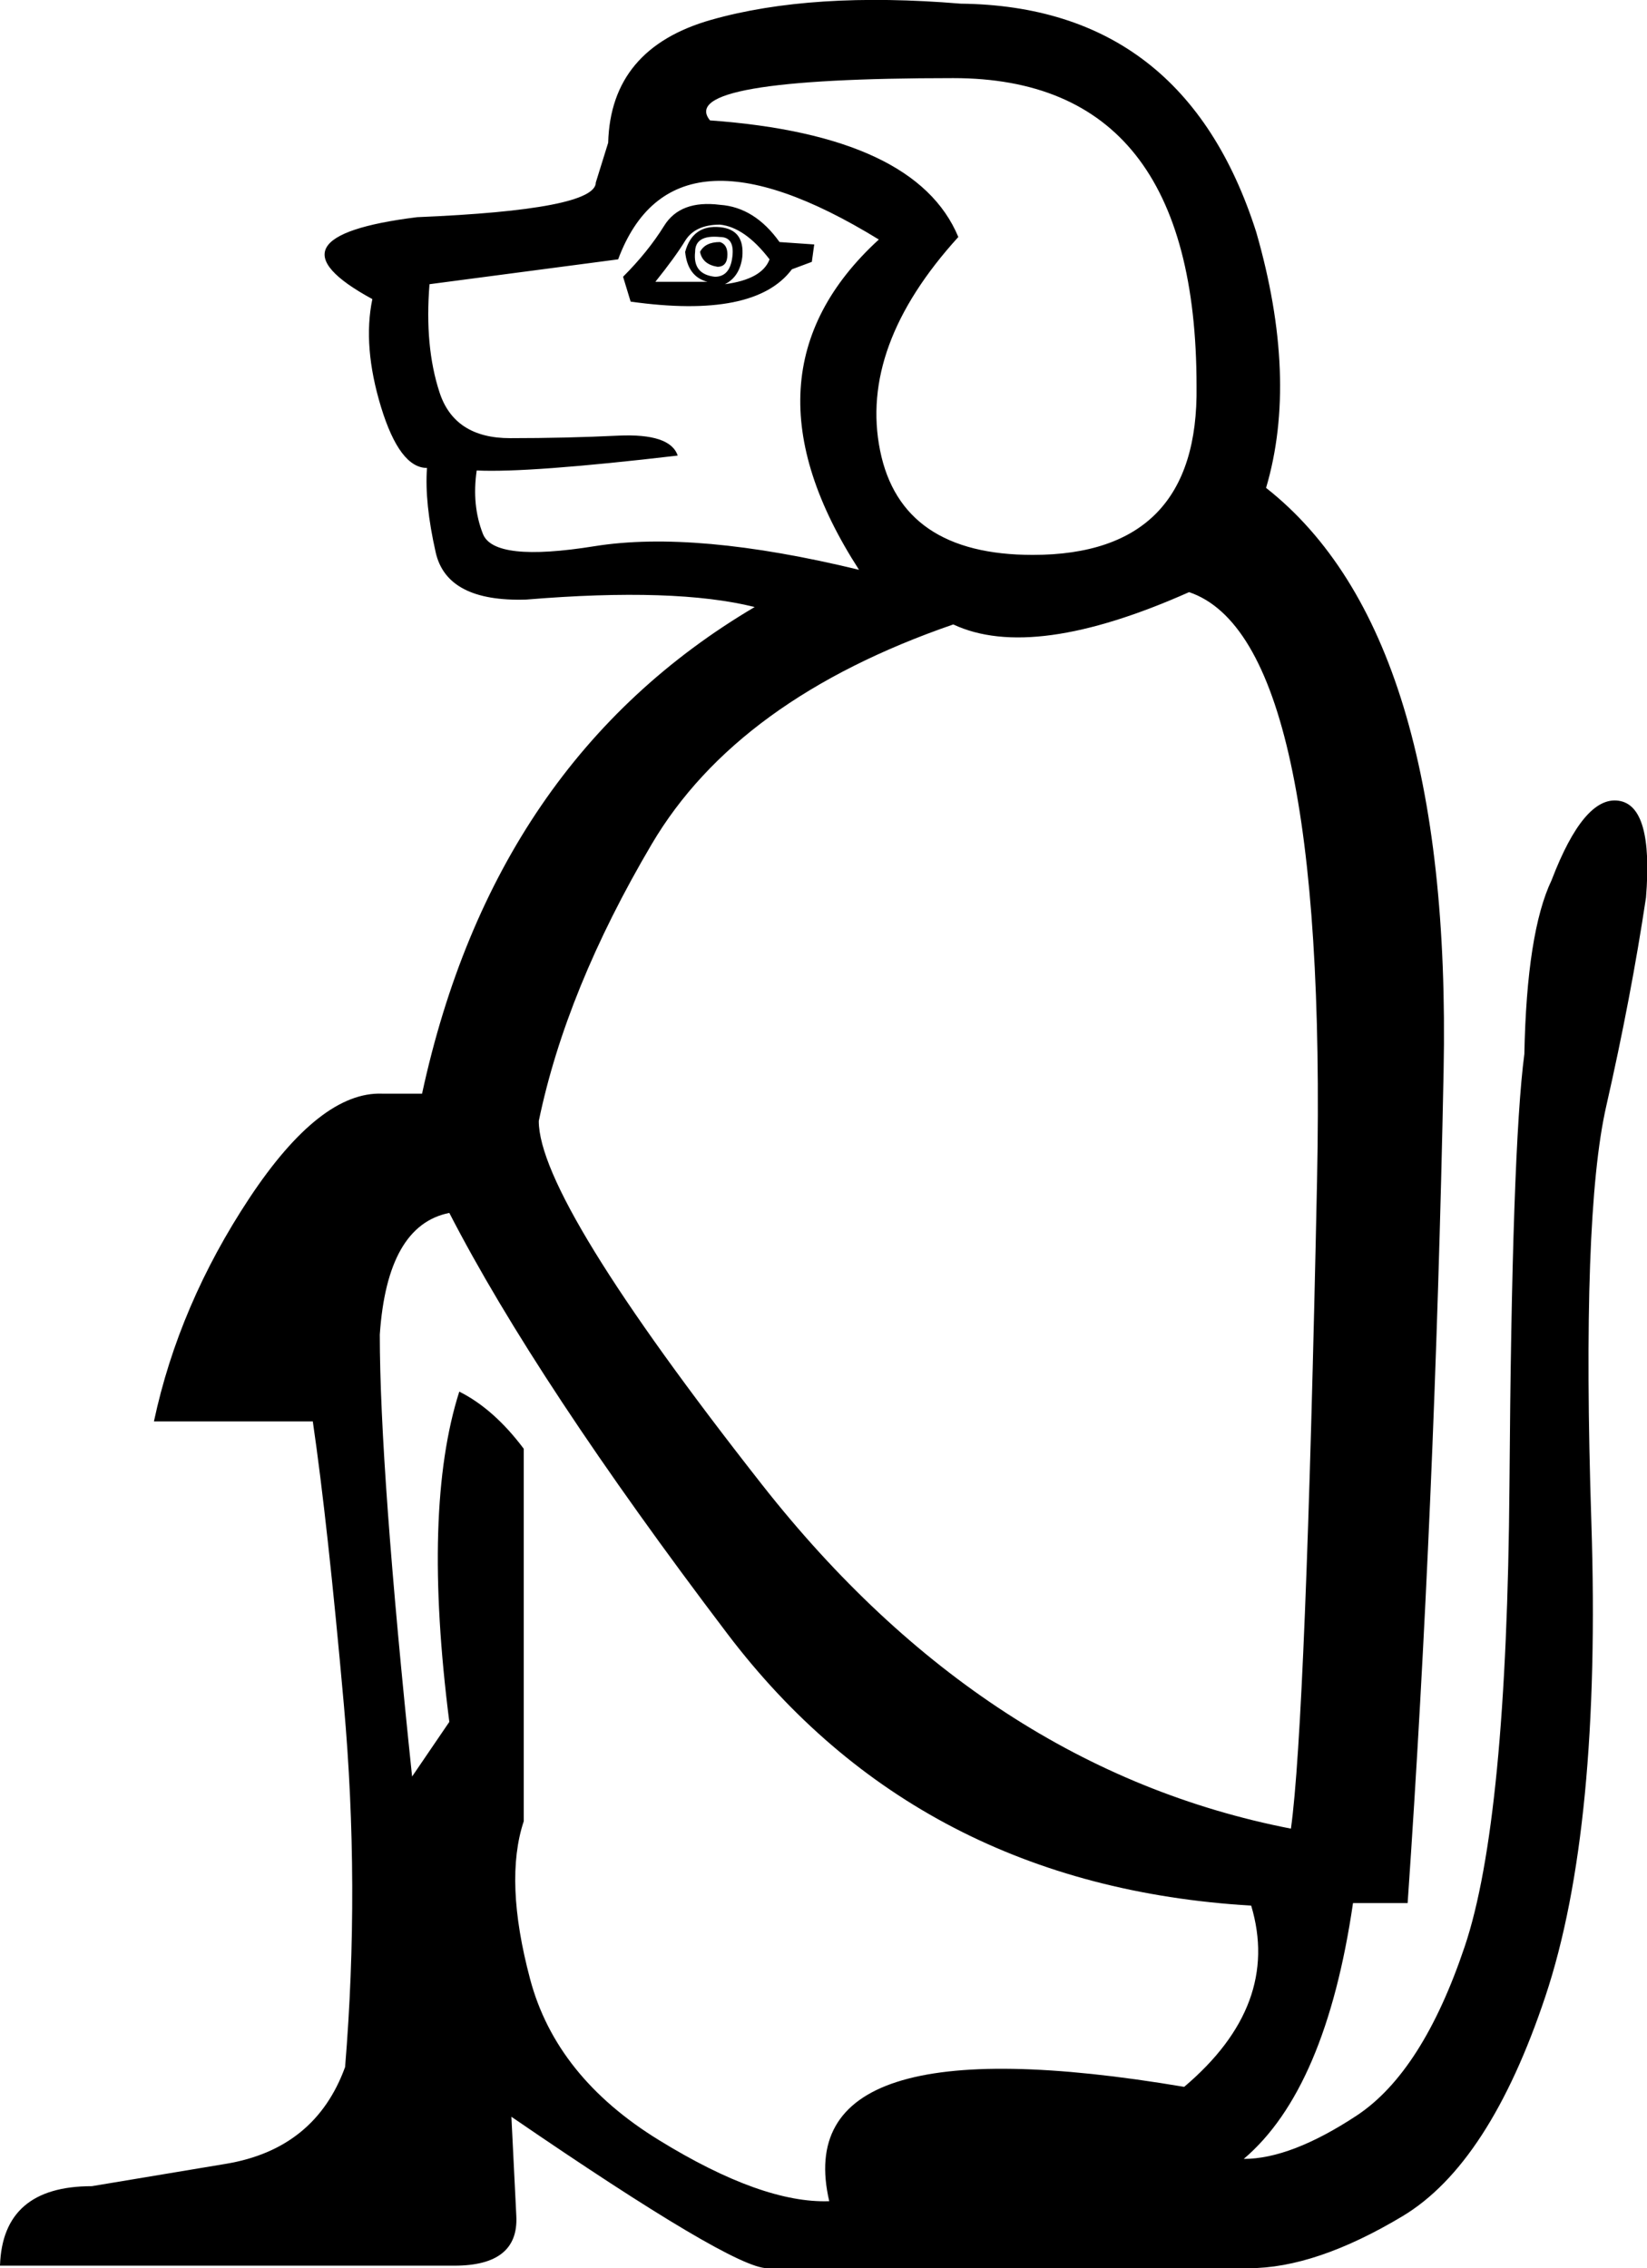 <?xml version="1.0" encoding="UTF-8" standalone="no"?>
<svg
   xmlns:dc="http://purl.org/dc/elements/1.1/"
   xmlns:cc="http://creativecommons.org/ns#"
   xmlns:rdf="http://www.w3.org/1999/02/22-rdf-syntax-ns#"
   xmlns:svg="http://www.w3.org/2000/svg"
   xmlns="http://www.w3.org/2000/svg"
   xmlns:sodipodi="http://sodipodi.sourceforge.net/DTD/sodipodi-0.dtd"
   xmlns:inkscape="http://www.inkscape.org/namespaces/inkscape"
   width="13.053"
   height="17.973"
   id="svg2"
   sodipodi:version="0.32"
   inkscape:version="0.46"
   sodipodi:docname="US248E35VARA.svg"
   inkscape:output_extension="org.inkscape.output.svg.inkscape">
  <defs
     id="defs7">
    <inkscape:perspective
       sodipodi:type="inkscape:persp3d"
       inkscape:vp_x="0 : 8.9863672 : 1"
       inkscape:vp_y="0 : 1000 : 0"
       inkscape:vp_z="13.053305 : 8.9863672 : 1"
       inkscape:persp3d-origin="6.5266523 : 5.9909115 : 1"
       id="perspective11" />
  </defs>
  <sodipodi:namedview
     inkscape:window-height="701"
     inkscape:window-width="938"
     inkscape:pageshadow="2"
     inkscape:pageopacity="0.0"
     guidetolerance="10.0"
     gridtolerance="10.0"
     objecttolerance="10.0"
     borderopacity="1.0"
     bordercolor="#666666"
     pagecolor="#ffffff"
     id="base"
     showgrid="false"
     inkscape:zoom="27.708638"
     inkscape:cx="6.5266523"
     inkscape:cy="8.9863672"
     inkscape:window-x="20"
     inkscape:window-y="42"
     inkscape:current-layer="svg2" />
  <path
     style="fill:#000000; stroke:none"
     d=" M 9.424 4.692  Q 8.185 5.243 7.555 4.948  Q 5.844 5.538 5.165 6.689  Q 4.486 7.84 4.27 8.883  Q 4.27 9.512 6.04 11.765  Q 7.811 14.018 10.231 14.49  Q 10.349 13.644 10.438 9.355  Q 10.526 5.066 9.424 4.692  Z  M 3.561 9.611  Q 3.069 9.709 3.01 10.575  Q 3.01 11.637 3.266 14.077  L 3.561 13.644  Q 3.345 11.952 3.64 11.027  Q 3.915 11.165 4.151 11.48  L 4.151 14.431  Q 3.994 14.903 4.201 15.681  Q 4.407 16.458 5.224 16.959  Q 6.04 17.461 6.572 17.442  Q 6.237 16.005 9.385 16.536  Q 10.152 15.887 9.916 15.1  Q 7.28 14.943 5.765 12.946  Q 4.25 10.949 3.561 9.611  Z  M 5.627 0.954  Q 7.26 1.072 7.595 1.878  Q 6.808 2.744 6.975 3.57  Q 7.142 4.397 8.185 4.397  Q 9.503 4.397 9.483 3.059  Q 9.483 0.619 7.555 0.619  Q 5.352 0.619 5.627 0.954  Z  M 6.965 1.898  Q 5.332 0.895 4.899 2.055  L 3.404 2.252  Q 3.364 2.744 3.483 3.108  Q 3.601 3.472 4.043 3.472  Q 4.486 3.472 4.899 3.452  Q 5.312 3.433 5.371 3.61  Q 4.191 3.748 3.778 3.728  Q 3.738 4.003 3.827 4.23  Q 3.915 4.456 4.712 4.328  Q 5.509 4.2 6.808 4.515  Q 5.804 2.961 6.965 1.898  Z  M 4.171 4.751  Q 3.542 4.771 3.453 4.377  Q 3.364 3.984 3.384 3.708  Q 3.168 3.708 3.02 3.226  Q 2.873 2.744 2.951 2.37  Q 2.046 1.878 3.305 1.721  Q 4.722 1.662 4.722 1.446  L 4.82 1.131  Q 4.84 0.383 5.637 0.157  Q 6.434 -0.069 7.614 0.029  Q 9.385 0.049 9.956 1.839  Q 10.29 3 10.034 3.866  Q 11.51 5.026 11.441 8.489  Q 11.372 11.952 11.156 15.08  L 10.723 15.08  Q 10.507 16.556 9.857 17.107  Q 10.231 17.107 10.753 16.763  Q 11.274 16.418 11.608 15.425  Q 11.943 14.431 11.963 11.765  Q 11.982 9.099 12.081 8.352  Q 12.1 7.387 12.297 6.974  Q 12.553 6.305 12.828 6.345  Q 13.104 6.384 13.045 7.112  Q 12.927 7.899 12.73 8.765  Q 12.533 9.63 12.612 12.06  Q 12.691 14.49 12.248 15.818  Q 11.805 17.146 11.117 17.56  Q 10.428 17.973 9.897 17.973  Q 5.804 17.973 6.08 17.973  Q 5.804 17.973 4.053 16.773  L 4.092 17.56  Q 4.112 17.953 3.601 17.953  L 0 17.953  Q 0.02 17.323 0.728 17.323  Q 1.082 17.264 1.79 17.146  Q 2.499 17.028 2.735 16.379  Q 2.853 14.943 2.725 13.506  Q 2.597 12.07 2.479 11.263  L 1.22 11.263  Q 1.417 10.339 1.977 9.493  Q 2.538 8.647 3.03 8.666  L 3.345 8.666  Q 3.915 6.03 5.981 4.81  Q 5.352 4.653 4.171 4.751  Z  M 6.453 1.937  L 6.434 2.075  L 6.276 2.134  Q 5.981 2.528 4.998 2.39  L 4.938 2.193  Q 5.135 1.996 5.263 1.79  Q 5.391 1.583 5.706 1.623  Q 5.981 1.642 6.178 1.918  L 6.453 1.937  Z  M 5.509 1.996  Q 5.489 2.174 5.666 2.193  Q 5.785 2.193 5.804 2.036  Q 5.824 1.878 5.706 1.878  Q 5.509 1.859 5.509 1.996  Z  M 5.706 1.918  Q 5.765 1.937 5.765 2.016  Q 5.765 2.114 5.686 2.114  Q 5.568 2.095 5.548 1.996  Q 5.588 1.918 5.706 1.918  Z  M 5.194 2.233  L 5.607 2.233  Q 5.45 2.193 5.43 1.996  Q 5.489 1.78 5.706 1.8  Q 5.903 1.819 5.883 2.036  Q 5.863 2.193 5.745 2.252  Q 6.04 2.213 6.099 2.055  Q 5.903 1.8 5.706 1.78  Q 5.509 1.78 5.43 1.908  Q 5.352 2.036 5.194 2.233  Z "
     id="path4" />
</svg>
